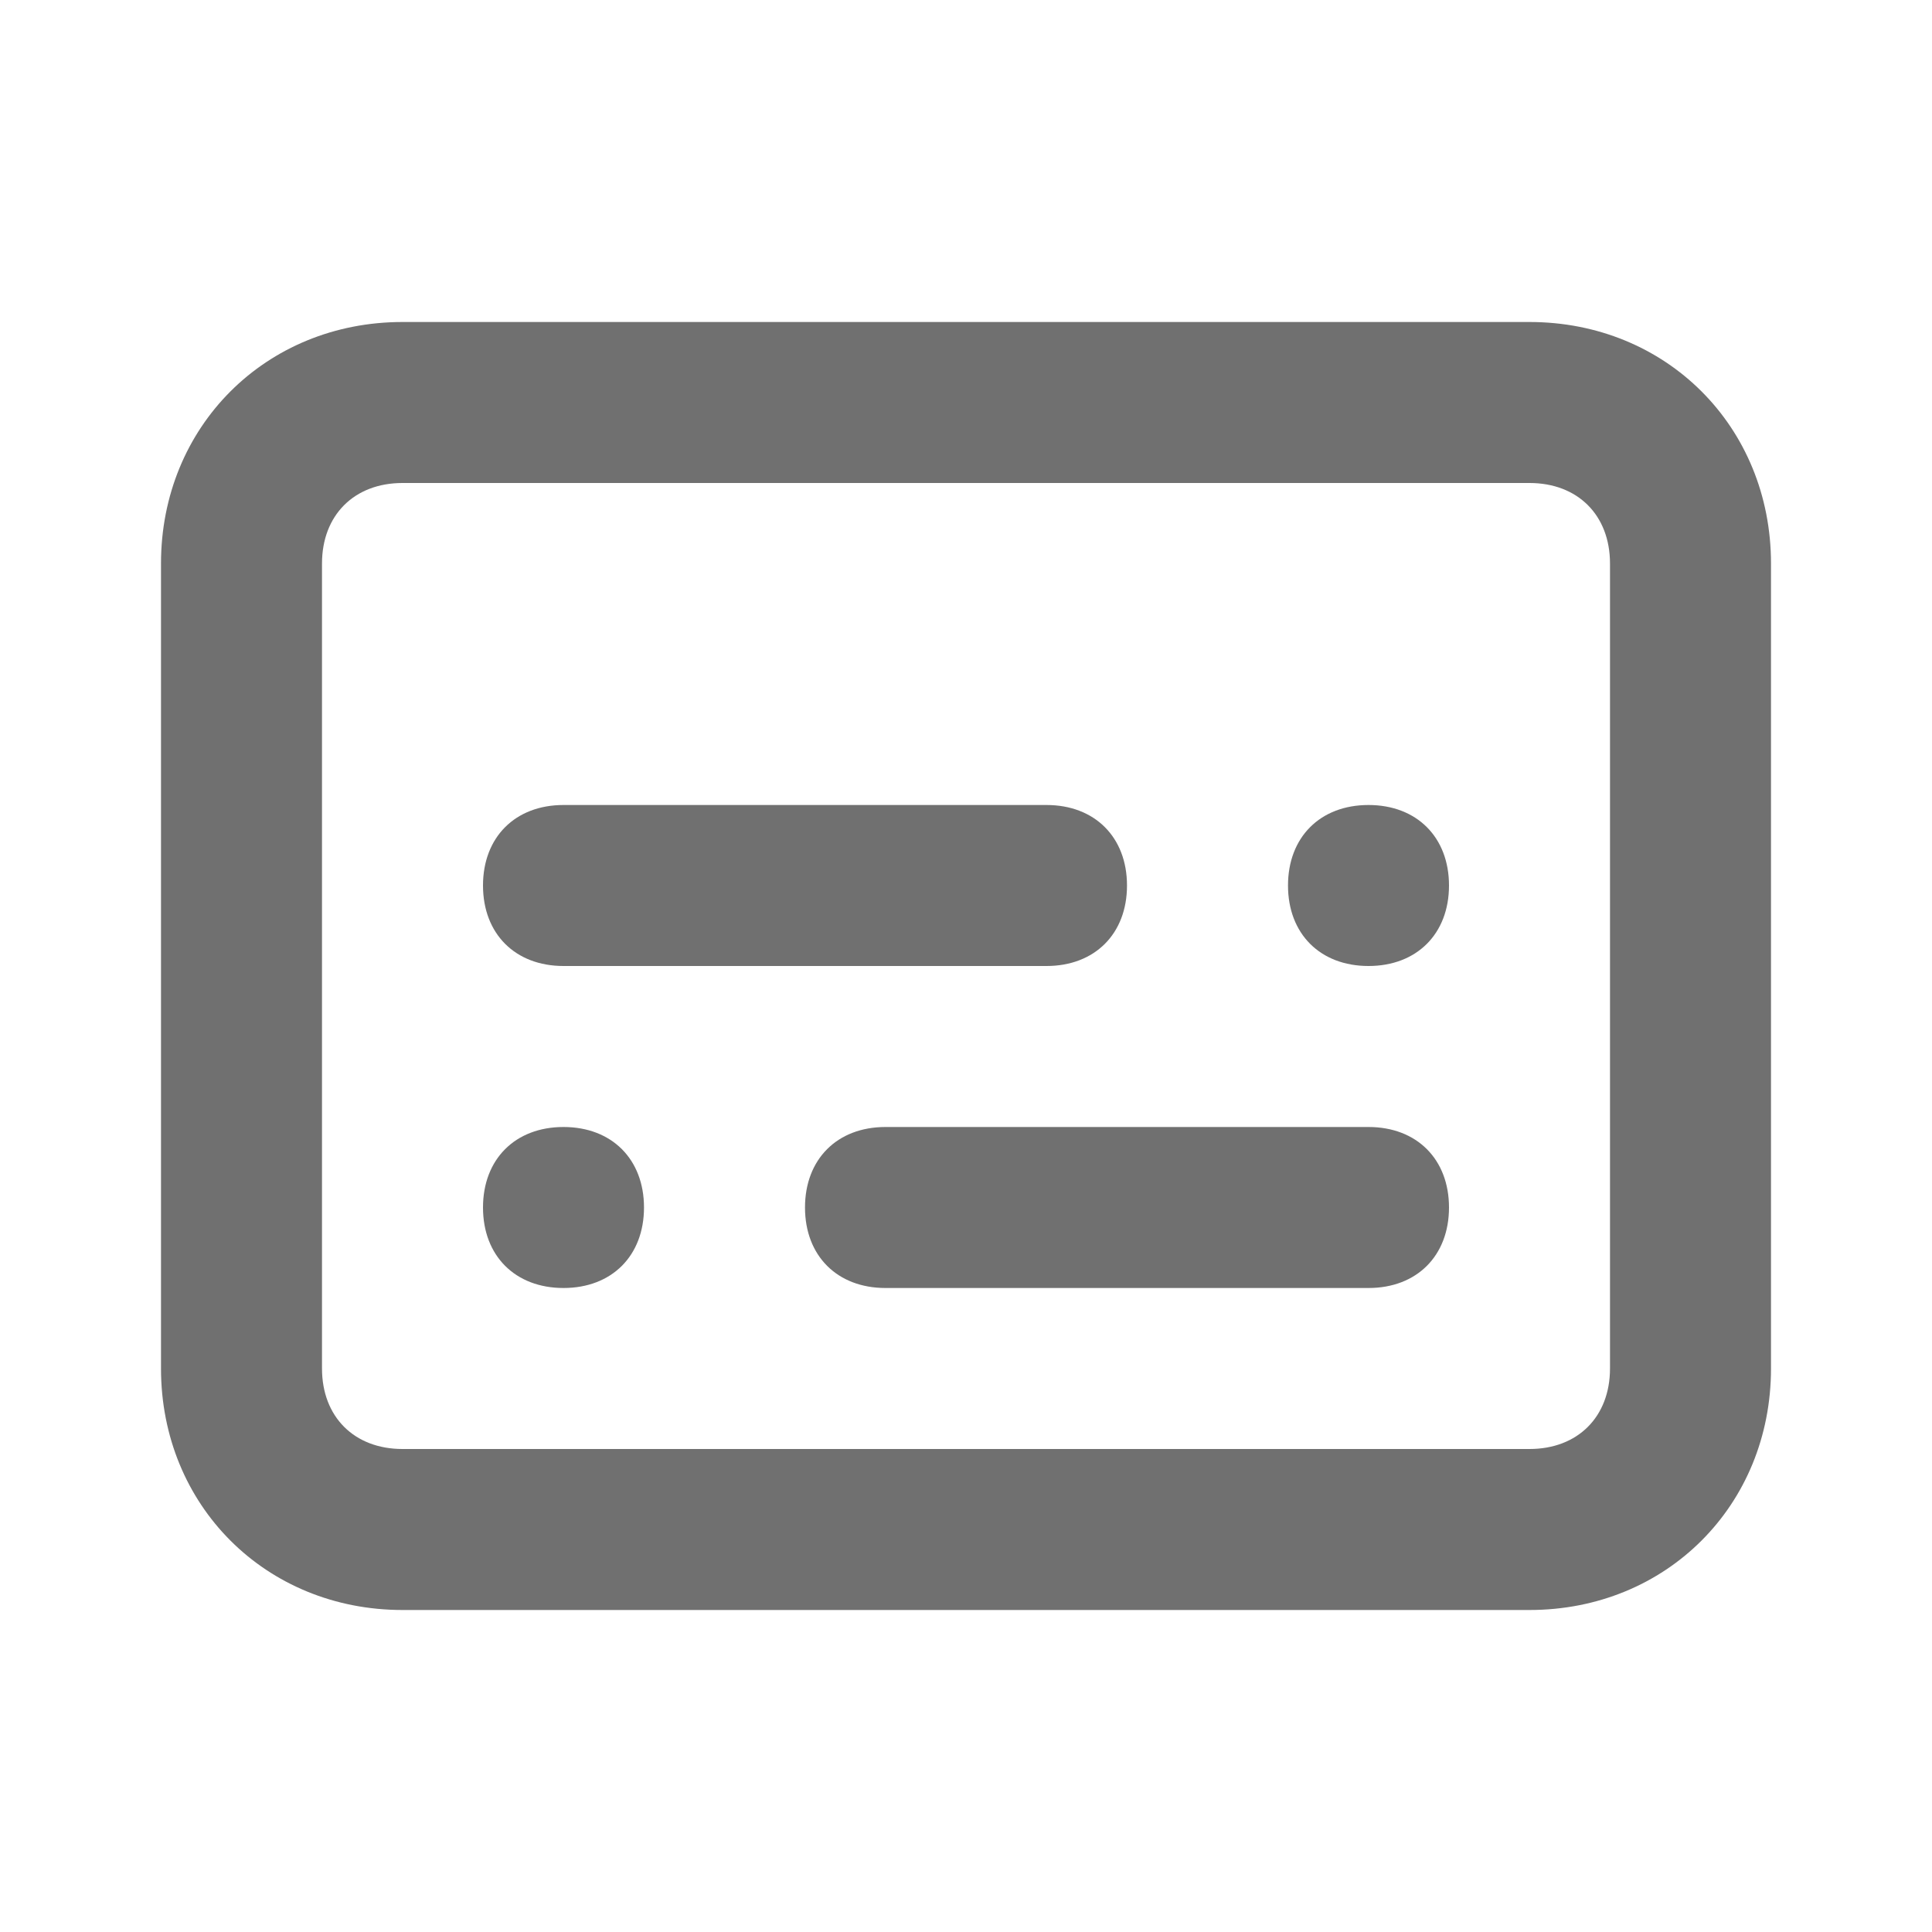 <svg width="24" height="24" viewBox="0 0 24 24" fill="none" xmlns="http://www.w3.org/2000/svg">
<path d="M19 20H5C3.3 20 2 18.7 2 17V7C2 5.3 3.3 4 5 4H19C20.7 4 22 5.3 22 7V17C22 18.7 20.7 20 19 20ZM5 6C4.4 6 4 6.4 4 7V17C4 17.6 4.4 18 5 18H19C19.6 18 20 17.6 20 17V7C20 6.4 19.6 6 19 6H5Z" fill="black" fill-opacity="0.56"/>
<path d="M17 12C16.4 12 16 11.6 16 11C16 10.4 16.4 10 17 10C17.6 10 18 10.4 18 11C18 11.6 17.6 12 17 12Z" fill="black" fill-opacity="0.56"/>
<path d="M13 12H7C6.4 12 6 11.6 6 11C6 10.4 6.4 10 7 10H13C13.6 10 14 10.4 14 11C14 11.6 13.6 12 13 12Z" fill="black" fill-opacity="0.56"/>
<path d="M7 16C6.4 16 6 15.6 6 15C6 14.4 6.4 14 7 14C7.6 14 8 14.4 8 15C8 15.6 7.6 16 7 16Z" fill="black" fill-opacity="0.56"/>
<path d="M17 16H11C10.4 16 10 15.6 10 15C10 14.4 10.4 14 11 14H17C17.6 14 18 14.4 18 15C18 15.6 17.6 16 17 16Z" fill="black" fill-opacity="0.56"/>
</svg>
